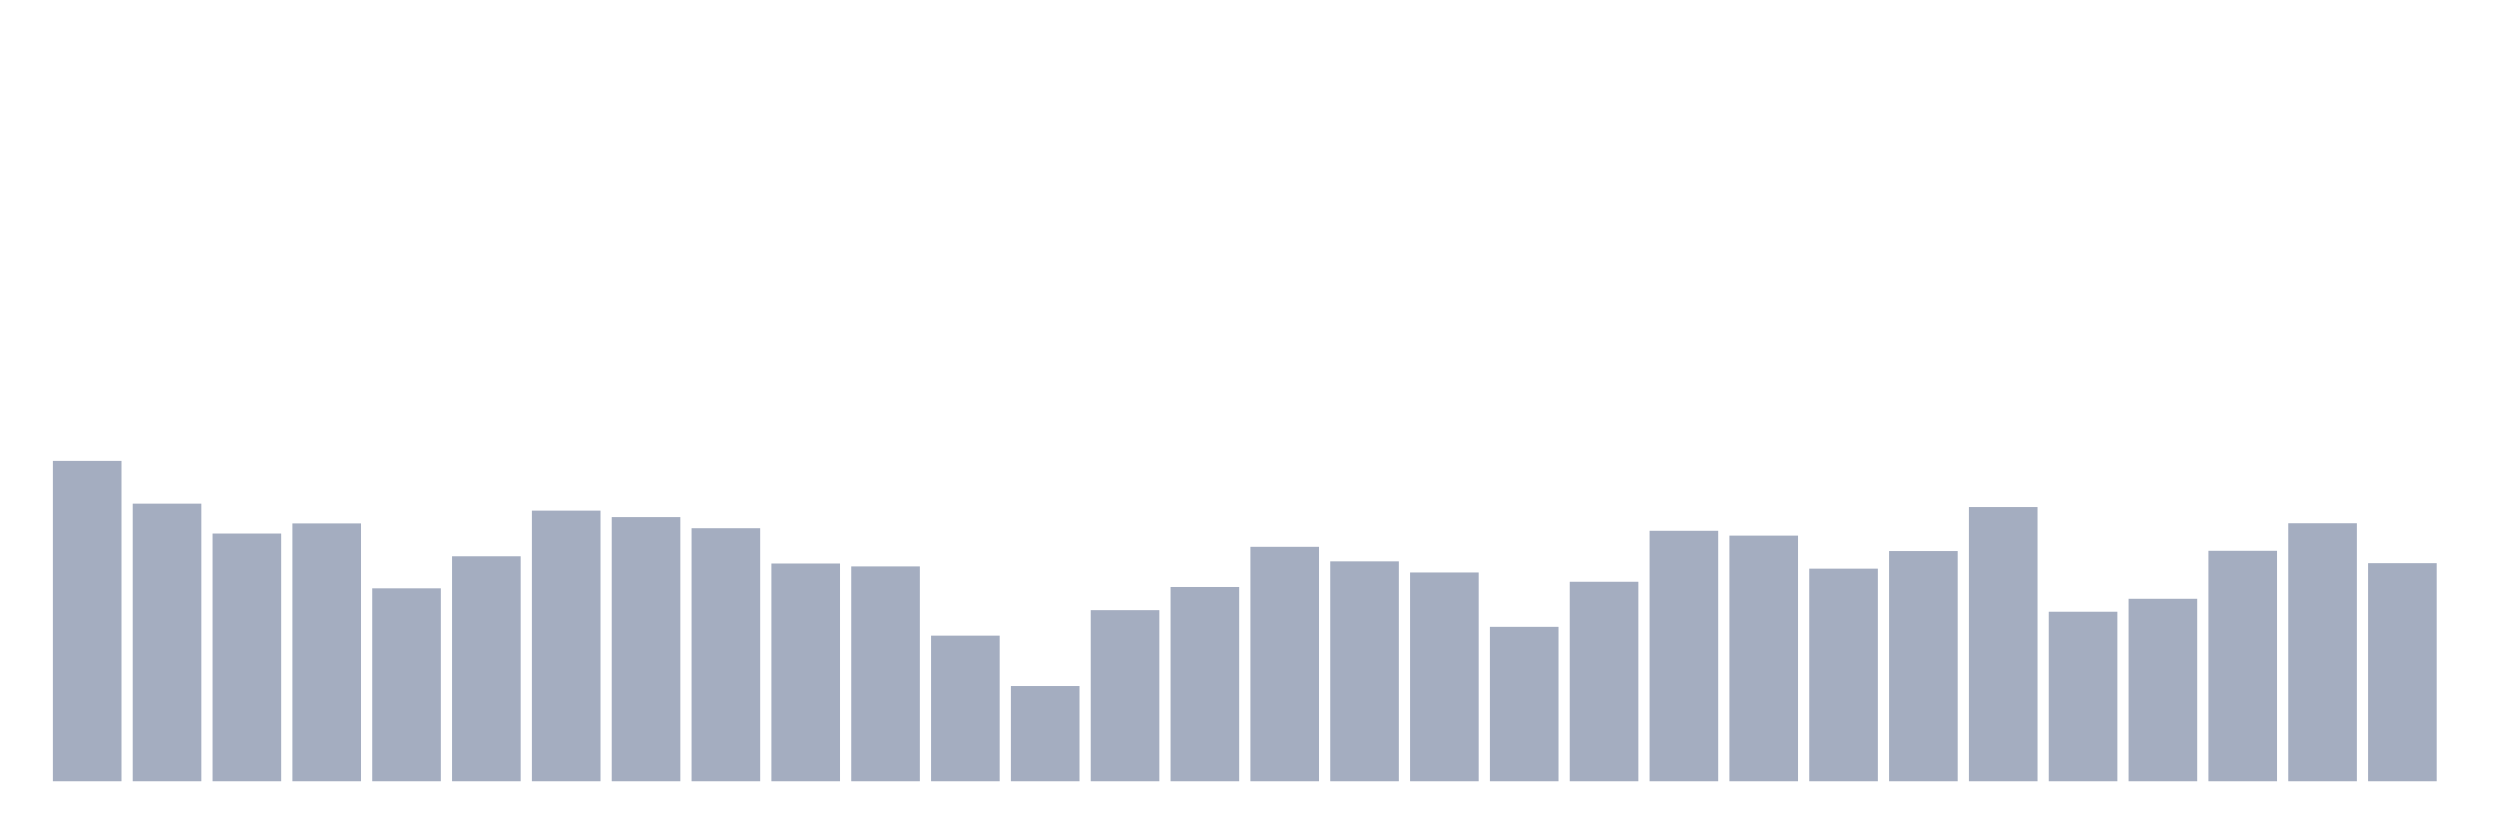 <svg xmlns="http://www.w3.org/2000/svg" viewBox="0 0 480 160"><g transform="translate(10,10)"><rect class="bar" x="0.153" width="13.175" y="78.49" height="61.51" fill="rgb(164,173,192)"></rect><rect class="bar" x="15.482" width="13.175" y="86.699" height="53.301" fill="rgb(164,173,192)"></rect><rect class="bar" x="30.81" width="13.175" y="92.437" height="47.563" fill="rgb(164,173,192)"></rect><rect class="bar" x="46.138" width="13.175" y="90.493" height="49.507" fill="rgb(164,173,192)"></rect><rect class="bar" x="61.466" width="13.175" y="102.957" height="37.043" fill="rgb(164,173,192)"></rect><rect class="bar" x="76.794" width="13.175" y="96.804" height="43.196" fill="rgb(164,173,192)"></rect><rect class="bar" x="92.123" width="13.175" y="88.038" height="51.962" fill="rgb(164,173,192)"></rect><rect class="bar" x="107.451" width="13.175" y="89.281" height="50.719" fill="rgb(164,173,192)"></rect><rect class="bar" x="122.779" width="13.175" y="91.417" height="48.583" fill="rgb(164,173,192)"></rect><rect class="bar" x="138.107" width="13.175" y="98.191" height="41.809" fill="rgb(164,173,192)"></rect><rect class="bar" x="153.436" width="13.175" y="98.749" height="41.251" fill="rgb(164,173,192)"></rect><rect class="bar" x="168.764" width="13.175" y="112.042" height="27.958" fill="rgb(164,173,192)"></rect><rect class="bar" x="184.092" width="13.175" y="121.718" height="18.282" fill="rgb(164,173,192)"></rect><rect class="bar" x="199.42" width="13.175" y="107.149" height="32.851" fill="rgb(164,173,192)"></rect><rect class="bar" x="214.748" width="13.175" y="102.702" height="37.298" fill="rgb(164,173,192)"></rect><rect class="bar" x="230.077" width="13.175" y="94.987" height="45.013" fill="rgb(164,173,192)"></rect><rect class="bar" x="245.405" width="13.175" y="97.777" height="42.223" fill="rgb(164,173,192)"></rect><rect class="bar" x="260.733" width="13.175" y="99.913" height="40.087" fill="rgb(164,173,192)"></rect><rect class="bar" x="276.061" width="13.175" y="110.353" height="29.647" fill="rgb(164,173,192)"></rect><rect class="bar" x="291.39" width="13.175" y="101.698" height="38.302" fill="rgb(164,173,192)"></rect><rect class="bar" x="306.718" width="13.175" y="91.911" height="48.089" fill="rgb(164,173,192)"></rect><rect class="bar" x="322.046" width="13.175" y="92.836" height="47.164" fill="rgb(164,173,192)"></rect><rect class="bar" x="337.374" width="13.175" y="99.179" height="40.821" fill="rgb(164,173,192)"></rect><rect class="bar" x="352.702" width="13.175" y="95.8" height="44.2" fill="rgb(164,173,192)"></rect><rect class="bar" x="368.031" width="13.175" y="87.352" height="52.648" fill="rgb(164,173,192)"></rect><rect class="bar" x="383.359" width="13.175" y="107.452" height="32.548" fill="rgb(164,173,192)"></rect><rect class="bar" x="398.687" width="13.175" y="104.965" height="35.035" fill="rgb(164,173,192)"></rect><rect class="bar" x="414.015" width="13.175" y="95.752" height="44.248" fill="rgb(164,173,192)"></rect><rect class="bar" x="429.344" width="13.175" y="90.461" height="49.539" fill="rgb(164,173,192)"></rect><rect class="bar" x="444.672" width="13.175" y="98.127" height="41.873" fill="rgb(164,173,192)"></rect></g></svg>